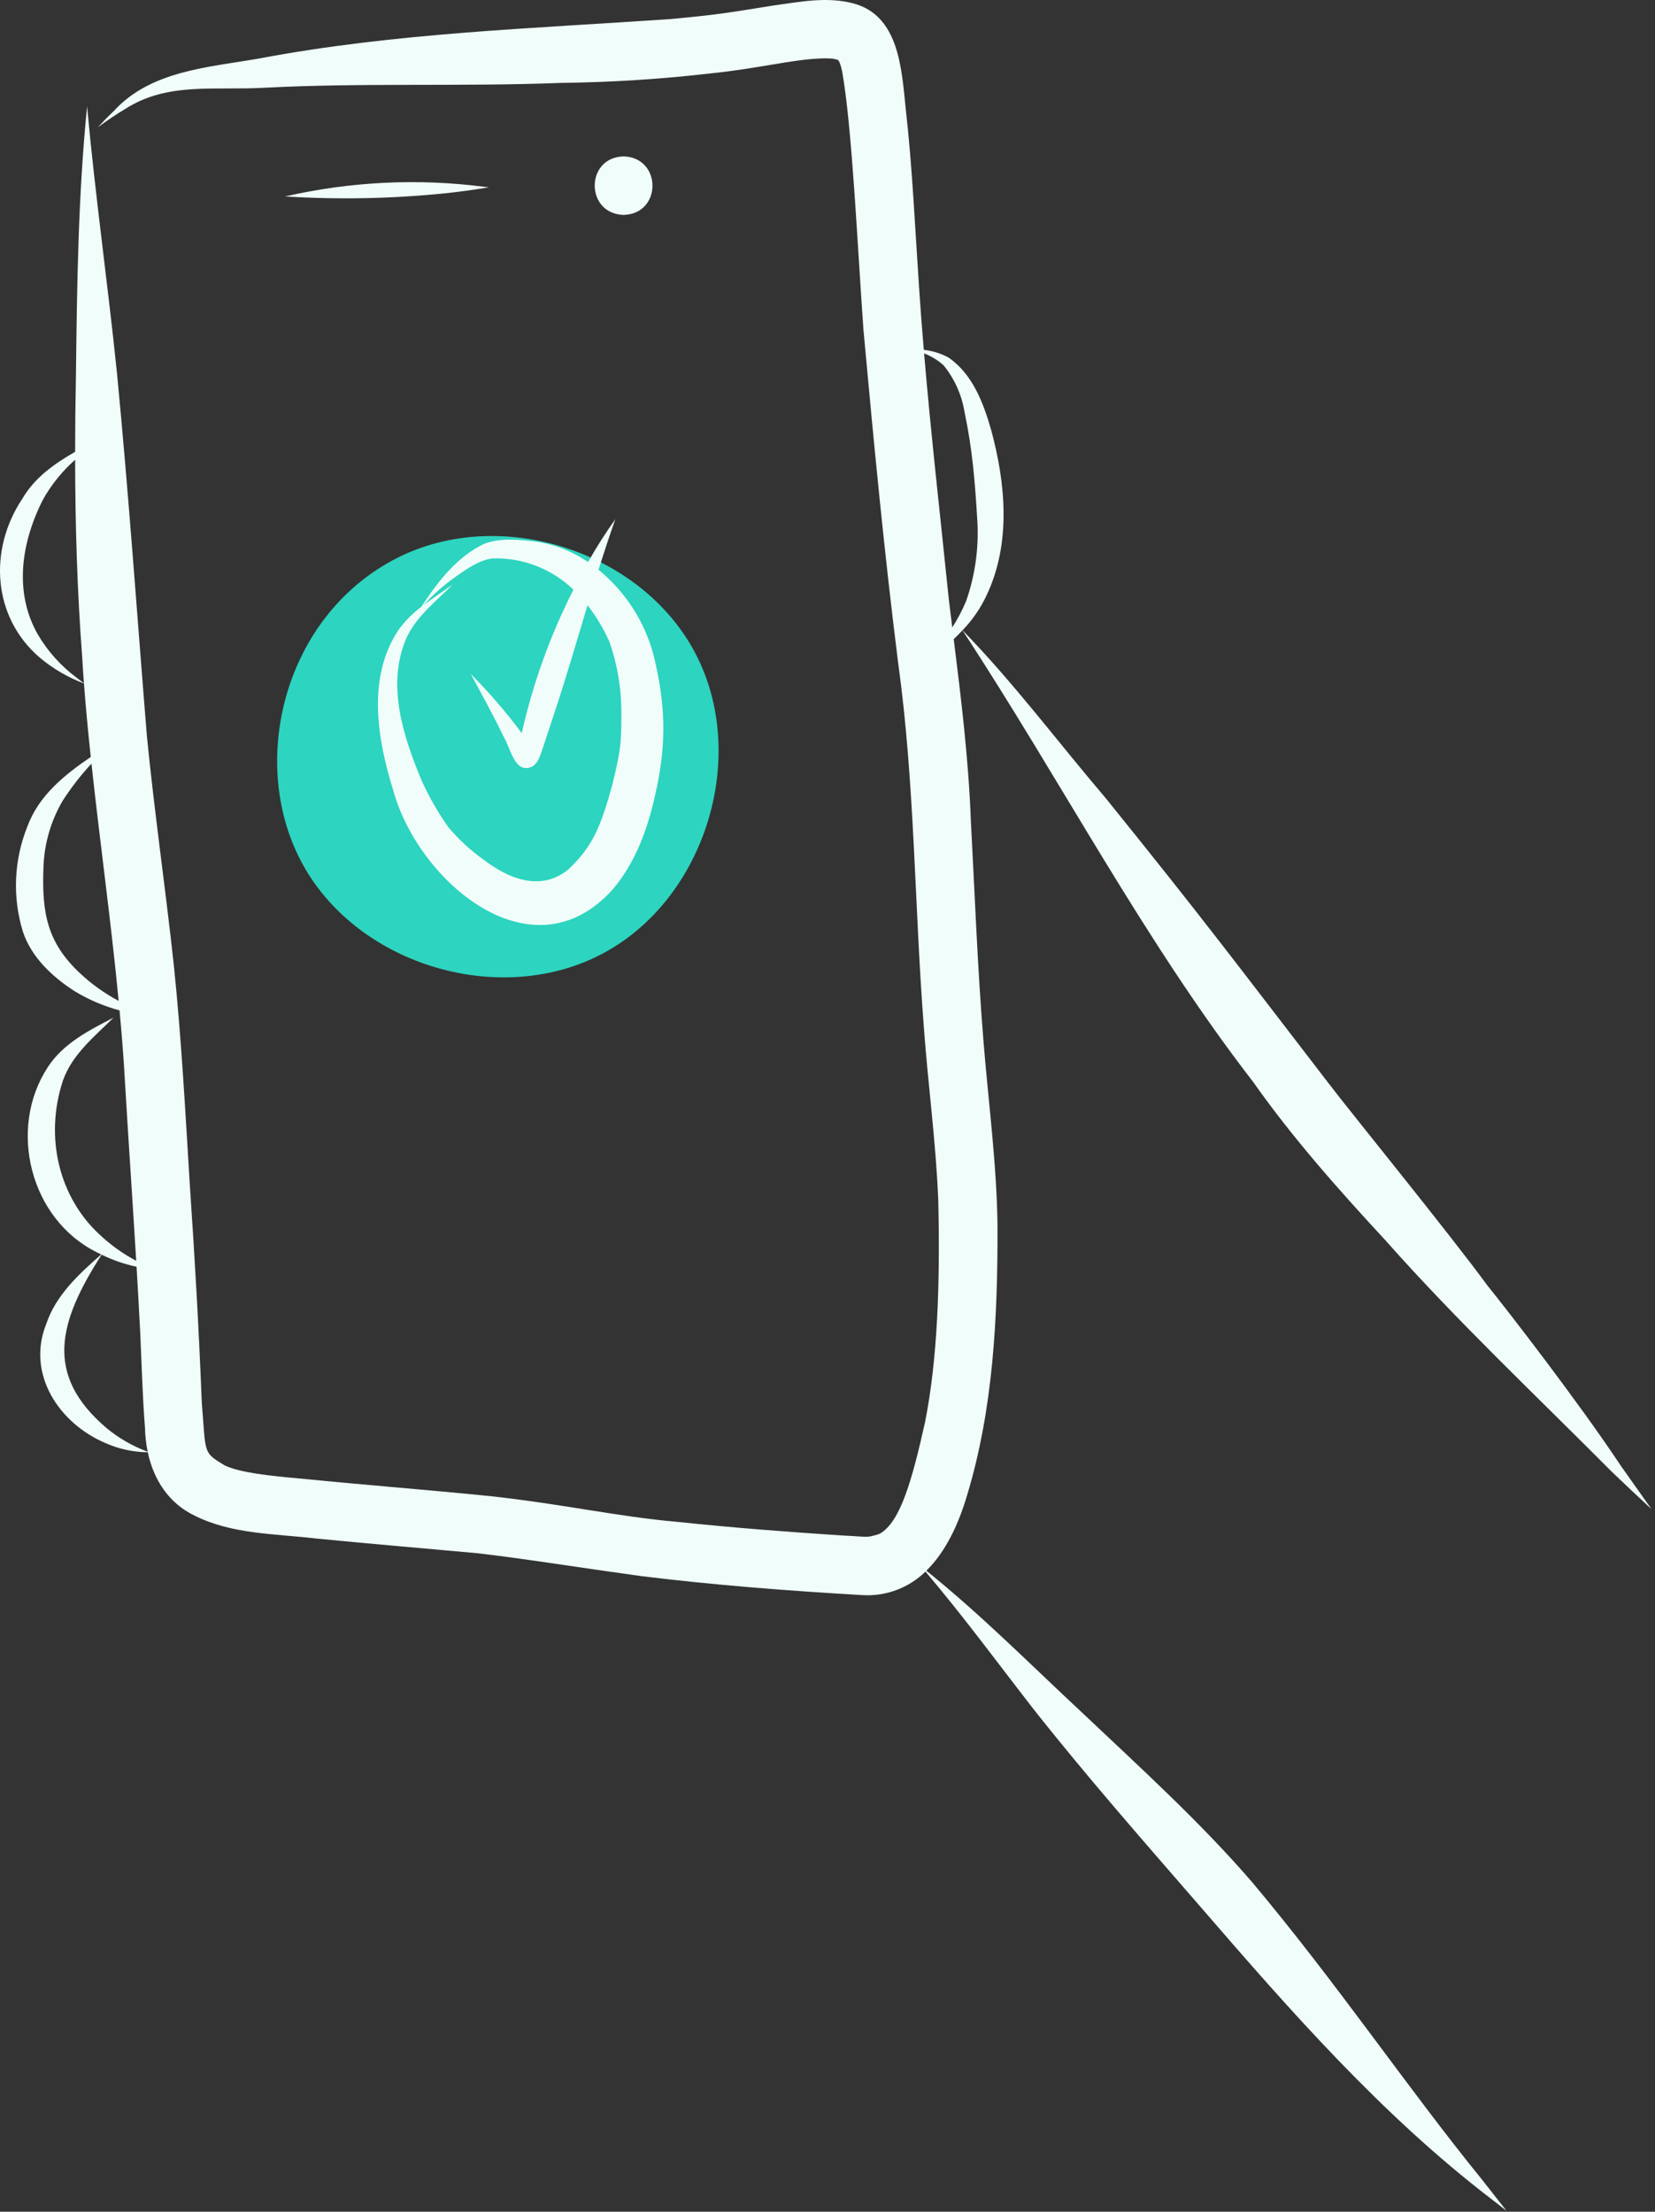 <svg width="345" height="461" viewBox="0 0 345 461" fill="none" xmlns="http://www.w3.org/2000/svg">
<rect x="0" y="0" width="345" height="461" fill="#333333" stroke="none"/>
<g clip-path="url(#clip0_90_58)">
<path d="M82.861 116.261C104.39 105.394 133.827 114.859 144.988 136.237C156.15 157.616 147.089 187.18 125.865 198.633C104.642 210.086 74.957 201.431 63.214 180.367C51.471 159.302 59.059 128.276 82.861 116.261Z" fill="#2DD4BF"/>
<path d="M261.258 225.55C269.536 237.295 279.083 248.016 288.826 258.549C303.764 275.408 320.184 290.852 336.052 306.819C338.769 309.423 341.51 312.002 344.274 314.558C342.153 311.554 340.028 308.554 337.9 305.556C329.237 292.478 314.263 273.122 310.093 267.981C302.152 257.114 281.568 231.871 277.009 225.864C256.708 199.487 251.211 192.028 230.527 166.401C220.57 154.725 211.364 142.372 200.647 131.37C202.743 129.209 204.456 126.707 205.713 123.972C210.801 113.168 209.645 100.674 206.57 89.461C204.947 83.852 202.69 77.903 197.67 74.491C196.083 73.656 194.355 73.124 192.574 72.92C192.21 68.578 191.87 64.233 191.587 59.885C190.741 47.474 190.206 35.036 188.808 22.671C187.946 14.44 187.457 3.162 177.785 0.684C172.388 -0.731 166.824 0.371 161.41 1.119C151.263 2.748 149.521 3.067 139.697 3.98C111.107 5.95 82.321 6.848 54.096 12.18C43.464 14.051 31.411 14.685 23.679 23.191C22.534 24.259 21.45 25.392 20.393 26.548C22.239 25.163 24.155 23.876 26.134 22.69C34.945 17.03 44.874 18.894 55.175 18.287C75.715 17.223 96.284 18.083 116.832 17.284C127.402 17.16 137.958 16.486 148.458 15.264C157.773 14.301 165.087 12.444 170.657 12.21C171.649 12.141 172.646 12.149 173.637 12.234C173.978 12.305 174.32 12.38 174.658 12.471C174.69 12.505 174.726 12.535 174.758 12.57C174.823 12.68 174.899 12.808 175.005 12.988C175.044 13.095 175.068 13.155 175.099 13.238C175.296 13.783 175.45 14.342 175.559 14.911C177.65 26.763 178.735 51.261 179.995 68.744C182.114 91.929 184.32 115.121 187.235 138.222C190.73 163.438 190.615 188.953 192.599 214.3C193.477 226.292 195.119 238.225 195.59 250.245C195.99 267.49 195.451 283.218 192.843 296.389C190.139 308.495 187.723 317.116 183.487 319.631C183.381 319.675 183.268 319.723 183.101 319.799C180.376 320.605 181.119 320.298 175.868 320.068C164.322 319.318 152.785 318.431 141.278 317.216C128.526 316.099 117.849 313.569 102.174 311.844C89.168 310.532 76.13 309.532 63.121 308.23C55.909 307.607 49.985 306.935 46.823 305.434C42.245 302.631 42.942 303.167 42.063 292.311C41.469 277.257 40.611 262.22 39.584 247.19C38.639 231.845 37.825 216.483 36.236 201.188C34.513 185.267 32.201 169.413 30.626 153.475C28.574 128.281 26.831 103.056 24.397 77.892C22.498 59.302 19.847 40.794 18.156 22.183C16.286 40.817 16.049 59.558 15.83 78.269C15.722 83.572 15.665 88.874 15.659 94.176C11.323 96.657 7.208 99.563 4.647 103.968C-2.42 114.553 -1.608 128.632 8.329 137.106C11.064 139.393 14.165 141.202 17.501 142.458C17.881 147.574 18.381 152.679 18.92 157.78C13.416 161.525 8.111 165.8 5.724 172.225C2.901 179.209 2.561 186.95 4.761 194.154C6.526 199.523 10.885 203.585 15.526 206.58C18.452 208.358 21.615 209.713 24.921 210.604C25.38 215.604 25.789 220.608 26.058 225.626C26.794 238.018 27.644 250.404 28.391 262.796C25.562 261.298 22.953 259.418 20.636 257.21C12.588 249.729 9.12 237.414 13.123 225.208C15.053 219.77 19.688 216.055 23.66 212.119C18.549 214.76 13.141 217.503 9.928 222.487C1.57 235.327 6.3 254.104 20.118 260.988C20.438 261.163 20.771 261.312 21.098 261.474C16.441 265.57 11.655 269.944 9.632 275.984C5.453 286.418 12.348 296.725 22.017 300.798C24.689 301.984 27.569 302.63 30.491 302.697C30.596 302.692 30.7 302.692 30.805 302.697C32.001 308.339 35.108 313.328 40.67 315.962C48.484 319.846 57.497 319.672 65.99 320.691C77.124 321.785 88.271 322.72 99.411 323.735C109.534 324.911 119.917 326.617 133.492 328.494C148.921 330.4 164.435 331.588 179.952 332.487C182.336 332.608 184.72 332.234 186.952 331.389C189.185 330.543 191.218 329.244 192.924 327.574C201.119 337.268 207.548 346.067 215.473 356.276C226.623 370.39 238.498 383.904 250.284 397.486C268.984 419.13 287.947 440.758 310.74 458.241C311.837 459.109 312.941 459.968 314.053 460.816C312.307 458.58 310.553 456.35 308.792 454.126C293.412 435.196 278.795 413.503 261.089 392.388C250.125 379.687 237.66 368.408 225.49 356.893C214.799 346.94 204.499 336.549 193.105 327.386C197.233 323.359 199.886 317.474 201.606 311.637C207.066 293.602 207.974 274.604 207.941 255.871C207.819 242.893 206.065 230.018 205.02 217.099C203.772 201.708 203.199 186.271 202.374 170.854C201.895 158.245 200.37 145.731 198.814 133.221C199.439 132.626 200.046 132.013 200.635 131.383C221.118 162.579 238.372 195.949 261.258 225.55ZM15.961 141.244C12.707 138.822 9.97 135.775 7.909 132.281C3.011 123.76 4.21 113.531 8.929 104.19C10.682 101.042 12.96 98.216 15.663 95.833C15.682 109.496 16.089 123.153 17.122 136.786C17.232 138.667 17.358 140.546 17.498 142.424C16.982 142.036 16.467 141.646 15.961 141.244ZM16.656 202.839C9.87 196.474 8.685 190.341 9.06 180.768C9.217 175.871 10.602 171.091 13.088 166.869C14.853 164.134 16.853 161.558 19.067 159.172C20.844 175.667 23.157 192.11 24.737 208.624C21.799 207.063 19.081 205.118 16.656 202.839V202.839ZM30.649 302.541C27.578 301.392 24.721 299.738 22.195 297.648C9.222 286.584 12.098 275.675 21.184 261.517C23.499 262.654 25.946 263.5 28.468 264.037C28.744 268.66 29.002 273.284 29.239 277.909C29.533 284.501 29.714 291.102 30.227 297.682C30.263 299.332 30.449 300.974 30.783 302.59C30.741 302.575 30.704 302.561 30.649 302.541V302.541ZM198.511 130.784C198.267 128.821 198.025 126.857 197.785 124.894C196.045 107.822 194.084 90.763 192.635 73.662C194.126 74.232 195.5 75.07 196.69 76.134C198.961 78.929 200.465 82.267 201.056 85.819C202.717 93.766 203.231 100.086 203.759 109.01C204.024 114.529 203.224 120.046 201.405 125.263C200.6 127.183 199.632 129.03 198.511 130.784V130.784Z" fill="#F0FDFA"/>
<path d="M100.932 38.931C87.09 37.151 73.042 37.834 59.438 40.948C70.548 41.636 81.695 41.418 92.769 40.295C95.836 39.97 98.894 39.547 101.935 39.044C101.601 39.008 101.267 38.968 100.932 38.931Z" fill="#F0FDFA"/>
<path d="M129.994 32.6C121.958 32.799 121.979 44.572 129.994 44.793C138.03 44.594 138.009 32.821 129.994 32.6Z" fill="#F0FDFA"/>
<path d="M136.291 136.727C134.452 129.663 130.414 123.368 124.761 118.751C125.886 115.227 127.035 111.71 128.27 108.224C126.219 111.092 124.324 114.069 122.594 117.142C119.503 115.041 116.003 113.617 112.324 112.964C108.558 112.507 104.499 111.982 100.874 113.372C95.253 116.068 91.178 121.309 87.85 126.463C85.996 127.841 84.368 129.499 83.022 131.376C76.422 141.366 78.691 154.281 82.062 165.037C87.357 183.829 111.076 204.162 127.841 185.254C132.529 179.677 135.041 172.656 136.597 165.625C139.189 154.297 138.539 146.097 136.291 136.727ZM127.603 163.754C125.262 172.108 123.631 176.371 118.509 181.199C114.997 184.088 109.307 185.587 100.939 179.286C98.165 177.323 95.651 175.016 93.46 172.419C91.3 169.356 89.436 166.096 87.891 162.682C83.937 153.212 80.525 142.557 84.766 132.879C86.888 128.36 90.985 125.283 94.405 121.792C92.406 123.251 90.275 124.605 88.288 126.114C90.385 123.817 92.734 121.765 95.291 119.995C97.511 118.454 99.855 116.797 102.589 116.4C105.706 116.291 108.813 116.811 111.725 117.929C114.637 119.047 117.294 120.739 119.538 122.906L119.532 122.919C114.712 132.399 111.093 142.442 108.759 152.818C105.526 148.454 101.978 144.333 98.144 140.486C100.492 144.85 102.895 149.186 105.038 153.656C106.439 155.938 107.312 161.565 111.037 159.734C112.375 158.83 112.69 157.108 113.231 155.686C113.991 153.376 114.754 151.066 115.519 148.758C118.003 141.271 120.21 133.699 122.481 126.146C124.296 128.495 125.826 131.052 127.039 133.763C128.692 138.481 129.534 143.446 129.531 148.445C129.561 155.542 129.273 156.682 127.603 163.754V163.754Z" fill="#F0FDFA"/>
</g>
<defs>
<clipPath id="clip0_90_58">
<rect width="344.274" height="460.816" fill="white"/>
</clipPath>
</defs>
</svg>

